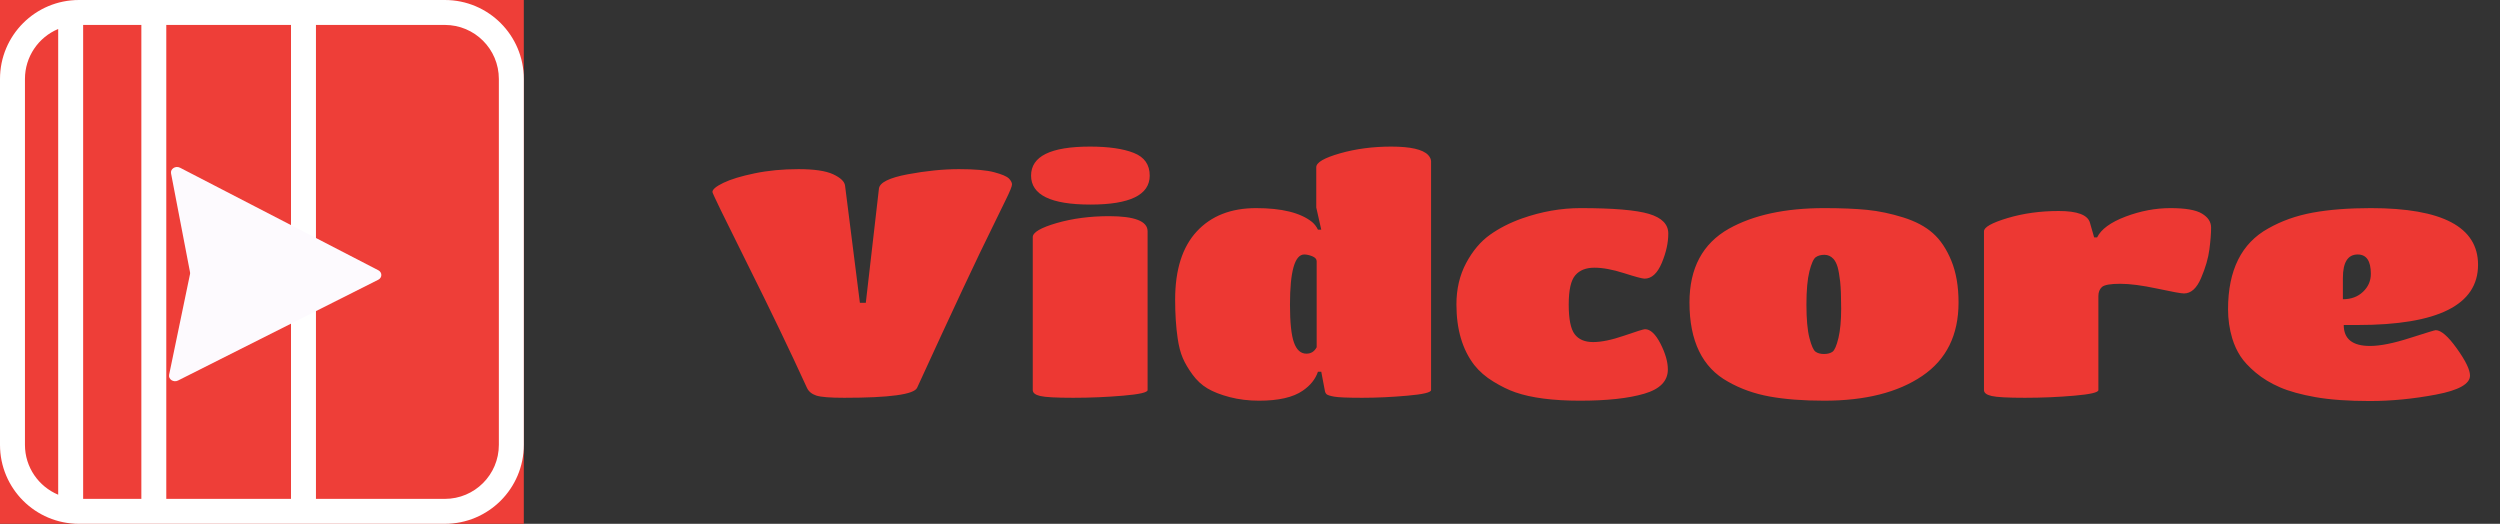 <svg width="105" height="22" viewBox="0 0 105 22" fill="none" xmlns="http://www.w3.org/2000/svg">
<rect x="0" y="0" width="105" height="22" fill="#333333" stroke="none"/>
<g clip-path="url(#clip0_302_5)">
<g clip-path="url(#clip1_302_5)">
<g clip-path="url(#clip2_302_5)">
<g clip-path="url(#clip3_302_5)">
<g clip-path="url(#clip4_302_5)">
<g clip-path="url(#clip5_302_5)">
<g clip-path="url(#clip6_302_5)">
<path d="M29.922 8.064C29.922 7.956 30.076 7.827 30.385 7.678C30.693 7.53 31.13 7.397 31.695 7.28C32.257 7.163 32.87 7.104 33.535 7.104C34.199 7.104 34.685 7.176 34.994 7.32C35.303 7.465 35.469 7.623 35.492 7.794L36.115 12.717H36.364L36.916 7.916C36.952 7.663 37.355 7.465 38.126 7.32C38.898 7.176 39.615 7.104 40.28 7.104C40.944 7.104 41.437 7.147 41.757 7.234C42.077 7.319 42.282 7.406 42.373 7.496C42.46 7.586 42.504 7.669 42.504 7.745C42.504 7.823 42.419 8.035 42.248 8.381C42.075 8.729 41.893 9.101 41.703 9.498C41.075 10.761 40.013 13.024 38.518 16.288C38.387 16.567 37.367 16.707 35.457 16.707C34.864 16.707 34.472 16.676 34.282 16.613C34.092 16.549 33.962 16.441 33.891 16.288C33.191 14.755 32.354 13.015 31.381 11.067C30.408 9.119 29.922 8.118 29.922 8.064ZM48.199 9.714V16.383C48.199 16.482 47.858 16.56 47.174 16.618C46.493 16.677 45.793 16.707 45.074 16.707C44.358 16.707 43.895 16.682 43.686 16.631C43.48 16.583 43.376 16.5 43.376 16.383V9.958C43.376 9.76 43.711 9.563 44.38 9.368C45.052 9.175 45.785 9.079 46.58 9.079C47.66 9.079 48.199 9.291 48.199 9.714ZM45.779 6.157C46.562 6.157 47.175 6.246 47.619 6.422C48.065 6.597 48.288 6.915 48.288 7.375C48.288 8.186 47.458 8.592 45.797 8.592C44.136 8.592 43.305 8.186 43.305 7.375C43.305 6.563 44.13 6.157 45.779 6.157ZM52.88 16.829C52.441 16.829 52.032 16.779 51.652 16.68C51.272 16.581 50.96 16.459 50.716 16.315C50.474 16.171 50.264 15.977 50.086 15.733C49.908 15.49 49.771 15.257 49.676 15.036C49.582 14.816 49.51 14.543 49.463 14.219C49.392 13.741 49.356 13.195 49.356 12.582C49.356 11.329 49.659 10.374 50.264 9.72C50.869 9.067 51.699 8.741 52.755 8.741C53.835 8.741 54.618 8.934 55.105 9.322C55.211 9.412 55.294 9.521 55.354 9.647H55.493L55.283 8.714V7.023C55.283 6.824 55.615 6.631 56.279 6.441C56.941 6.252 57.658 6.157 58.429 6.157C59.238 6.157 59.755 6.274 59.981 6.509C60.064 6.599 60.105 6.689 60.105 6.779V16.383C60.105 16.482 59.776 16.56 59.116 16.618C58.459 16.677 57.824 16.707 57.212 16.707C56.599 16.707 56.208 16.691 56.037 16.659C55.866 16.628 55.76 16.595 55.717 16.558C55.676 16.522 55.65 16.464 55.639 16.383L55.493 15.612H55.354C55.247 15.927 55.033 16.193 54.713 16.41C54.31 16.689 53.699 16.829 52.88 16.829ZM54.87 14.854C55.062 14.854 55.205 14.764 55.3 14.584V10.972C55.3 10.882 55.237 10.812 55.112 10.761C54.988 10.713 54.878 10.688 54.781 10.688C54.38 10.688 54.179 11.392 54.179 12.798C54.179 13.547 54.235 14.076 54.346 14.386C54.458 14.698 54.632 14.854 54.87 14.854ZM63.644 16.477C63.359 16.378 63.054 16.229 62.729 16.031C62.401 15.833 62.131 15.598 61.917 15.328C61.419 14.678 61.17 13.831 61.17 12.785C61.17 12.136 61.306 11.556 61.579 11.045C61.852 10.537 62.184 10.143 62.576 9.863C62.967 9.584 63.418 9.354 63.928 9.173C64.747 8.885 65.566 8.741 66.384 8.741C67.761 8.741 68.719 8.822 69.26 8.984C69.799 9.146 70.068 9.421 70.068 9.809C70.068 10.197 69.977 10.609 69.794 11.045C69.609 11.484 69.368 11.703 69.072 11.703C68.977 11.703 68.69 11.626 68.21 11.473C67.729 11.319 67.313 11.243 66.965 11.243C66.613 11.243 66.346 11.348 66.164 11.559C65.978 11.772 65.886 12.182 65.886 12.79C65.886 13.4 65.969 13.815 66.135 14.035C66.301 14.256 66.56 14.367 66.911 14.367C67.26 14.367 67.695 14.277 68.217 14.097C68.739 13.916 69.03 13.826 69.09 13.826C69.315 13.826 69.532 14.029 69.741 14.435C69.947 14.841 70.05 15.201 70.05 15.517C70.05 16.004 69.718 16.344 69.054 16.537C68.389 16.732 67.491 16.829 66.359 16.829C65.225 16.829 64.32 16.712 63.644 16.477ZM76.618 16.829C75.728 16.829 74.963 16.77 74.322 16.653C73.681 16.536 73.1 16.329 72.578 16.031C71.498 15.436 70.958 14.327 70.958 12.704C70.958 11.261 71.51 10.229 72.613 9.606C73.645 9.029 74.98 8.741 76.618 8.741C77.318 8.741 77.917 8.765 78.415 8.814C78.913 8.864 79.421 8.971 79.939 9.133C80.453 9.295 80.869 9.516 81.184 9.796C81.498 10.075 81.755 10.46 81.957 10.951C82.158 11.443 82.259 12.027 82.259 12.704C82.259 14.074 81.749 15.104 80.729 15.793C79.708 16.484 78.338 16.829 76.618 16.829ZM75.995 14.191C76.078 14.516 76.164 14.71 76.254 14.773C76.342 14.836 76.461 14.868 76.611 14.868C76.758 14.868 76.876 14.836 76.966 14.773C77.054 14.71 77.137 14.516 77.216 14.191C77.291 13.867 77.329 13.458 77.329 12.966C77.329 12.476 77.315 12.097 77.287 11.83C77.256 11.565 77.22 11.36 77.18 11.216C77.137 11.072 77.08 10.959 77.009 10.878C76.902 10.761 76.775 10.702 76.628 10.702C76.479 10.702 76.357 10.735 76.262 10.802C76.167 10.87 76.078 11.069 75.995 11.397C75.912 11.727 75.87 12.194 75.87 12.798C75.87 13.402 75.912 13.867 75.995 14.191ZM88.132 12.433V16.383C88.132 16.482 87.796 16.56 87.125 16.618C86.456 16.677 85.762 16.707 85.043 16.707C84.326 16.707 83.861 16.682 83.647 16.631C83.434 16.583 83.327 16.5 83.327 16.383V9.714C83.327 9.543 83.656 9.358 84.313 9.16C84.973 8.962 85.691 8.862 86.466 8.862C87.245 8.862 87.681 9.025 87.776 9.349L87.954 9.971H88.079C88.245 9.629 88.642 9.338 89.271 9.098C89.9 8.86 90.529 8.741 91.158 8.741C91.787 8.741 92.228 8.817 92.482 8.971C92.738 9.124 92.866 9.32 92.866 9.558C92.866 9.797 92.843 10.102 92.795 10.472C92.748 10.842 92.631 11.243 92.446 11.676C92.263 12.108 92.024 12.325 91.727 12.325C91.609 12.325 91.235 12.257 90.606 12.122C89.977 11.987 89.457 11.919 89.047 11.919C88.639 11.919 88.384 11.964 88.282 12.054C88.182 12.145 88.132 12.271 88.132 12.433ZM99.024 13.65H98.437C98.437 14.237 98.805 14.53 99.54 14.53C99.967 14.53 100.525 14.419 101.213 14.197C101.901 13.977 102.263 13.867 102.299 13.867C102.524 13.867 102.821 14.124 103.188 14.638C103.556 15.152 103.74 15.53 103.74 15.774C103.74 16.126 103.266 16.392 102.316 16.572C101.367 16.752 100.438 16.843 99.529 16.843C98.623 16.843 97.864 16.788 97.251 16.68C96.642 16.572 96.143 16.434 95.756 16.266C95.372 16.1 95.034 15.896 94.742 15.652C94.453 15.409 94.237 15.176 94.094 14.954C93.952 14.734 93.839 14.489 93.756 14.219C93.637 13.822 93.578 13.412 93.578 12.988C93.578 11.347 94.142 10.215 95.269 9.593C95.826 9.277 96.449 9.056 97.138 8.93C97.826 8.804 98.638 8.741 99.576 8.741C102.577 8.741 104.078 9.534 104.078 11.121C104.078 12.807 102.394 13.65 99.024 13.65ZM98.401 11.676V12.568C98.745 12.568 99.026 12.465 99.245 12.257C99.465 12.05 99.576 11.797 99.576 11.5C99.576 10.959 99.392 10.688 99.024 10.688C98.609 10.688 98.401 11.018 98.401 11.676Z" fill="#ED3833"/>
</g>
</g>
</g>
</g>
</g>
</g>
</g>
<g clip-path="url(#clip7_302_5)">
<g clip-path="url(#clip8_302_5)">
<rect width="22" height="22" fill="#EE3E38"/>
<path fill-rule="evenodd" clip-rule="evenodd" d="M3.317 0C1.485 0 0 1.483 0 3.316V18.684C0 20.517 1.485 22 3.317 22H18.683C20.515 22 22 20.517 22 18.684V3.316C22 1.483 20.515 0 18.683 0H3.317ZM3.492 1.047H5.937V20.953H3.492V1.047ZM6.984 1.047H12.222V20.953H6.984V1.047ZM13.27 1.047H18.683C19.936 1.047 20.952 2.062 20.952 3.316V18.684C20.952 19.938 19.936 20.953 18.683 20.953H13.27V1.047ZM2.434 1.222C2.437 1.22 2.441 1.223 2.444 1.222V20.778C1.625 20.436 1.048 19.628 1.048 18.684V3.316C1.048 2.376 1.619 1.566 2.434 1.222Z" fill="white"/>
<g clip-path="url(#clip9_302_5)">
<path d="M7.561 7.044L15.888 11.35C16.06 11.439 16.059 11.663 15.886 11.75L7.477 15.982C7.289 16.077 7.064 15.93 7.103 15.739L7.98 11.515C7.986 11.488 7.986 11.46 7.981 11.433L7.184 7.283C7.147 7.091 7.374 6.948 7.561 7.044Z" fill="url(#paint0_linear_302_5)"/>
</g>
</g>
</g>
<defs>
<linearGradient id="paint0_linear_302_5" x1="74.951" y1="24.099" x2="714.845" y2="-487.518" gradientUnits="userSpaceOnUse">
<stop stop-color="#FDFAFE"/>
<stop offset="0.943" stop-color="#ED3833"/>
</linearGradient>
<clipPath id="clip0_302_5">
<rect width="74.16" height="10.685" fill="white" transform="translate(29.92 6.157)"/>
</clipPath>
<clipPath id="clip1_302_5">
<rect width="74.16" height="10.685" fill="white" transform="translate(29.92 6.157)"/>
</clipPath>
<clipPath id="clip2_302_5">
<rect width="74.16" height="10.685" fill="white" transform="translate(29.92 6.157)"/>
</clipPath>
<clipPath id="clip3_302_5">
<rect width="74.16" height="10.685" fill="white" transform="translate(29.92 6.157)"/>
</clipPath>
<clipPath id="clip4_302_5">
<rect width="74.16" height="10.685" fill="white" transform="translate(29.92 6.157)"/>
</clipPath>
<clipPath id="clip5_302_5">
<rect width="74.16" height="10.685" fill="white" transform="translate(29.92 6.157)"/>
</clipPath>
<clipPath id="clip6_302_5">
<rect width="74.16" height="10.685" fill="white" transform="translate(29.92 6.157)"/>
</clipPath>
<clipPath id="clip7_302_5">
<rect width="22" height="22" fill="white"/>
</clipPath>
<clipPath id="clip8_302_5">
<rect width="22" height="22" fill="white"/>
</clipPath>
<clipPath id="clip9_302_5">
<rect width="9" height="10" fill="white" transform="translate(6 15.999) rotate(-89.461)"/>
</clipPath>
</defs>
</svg>
